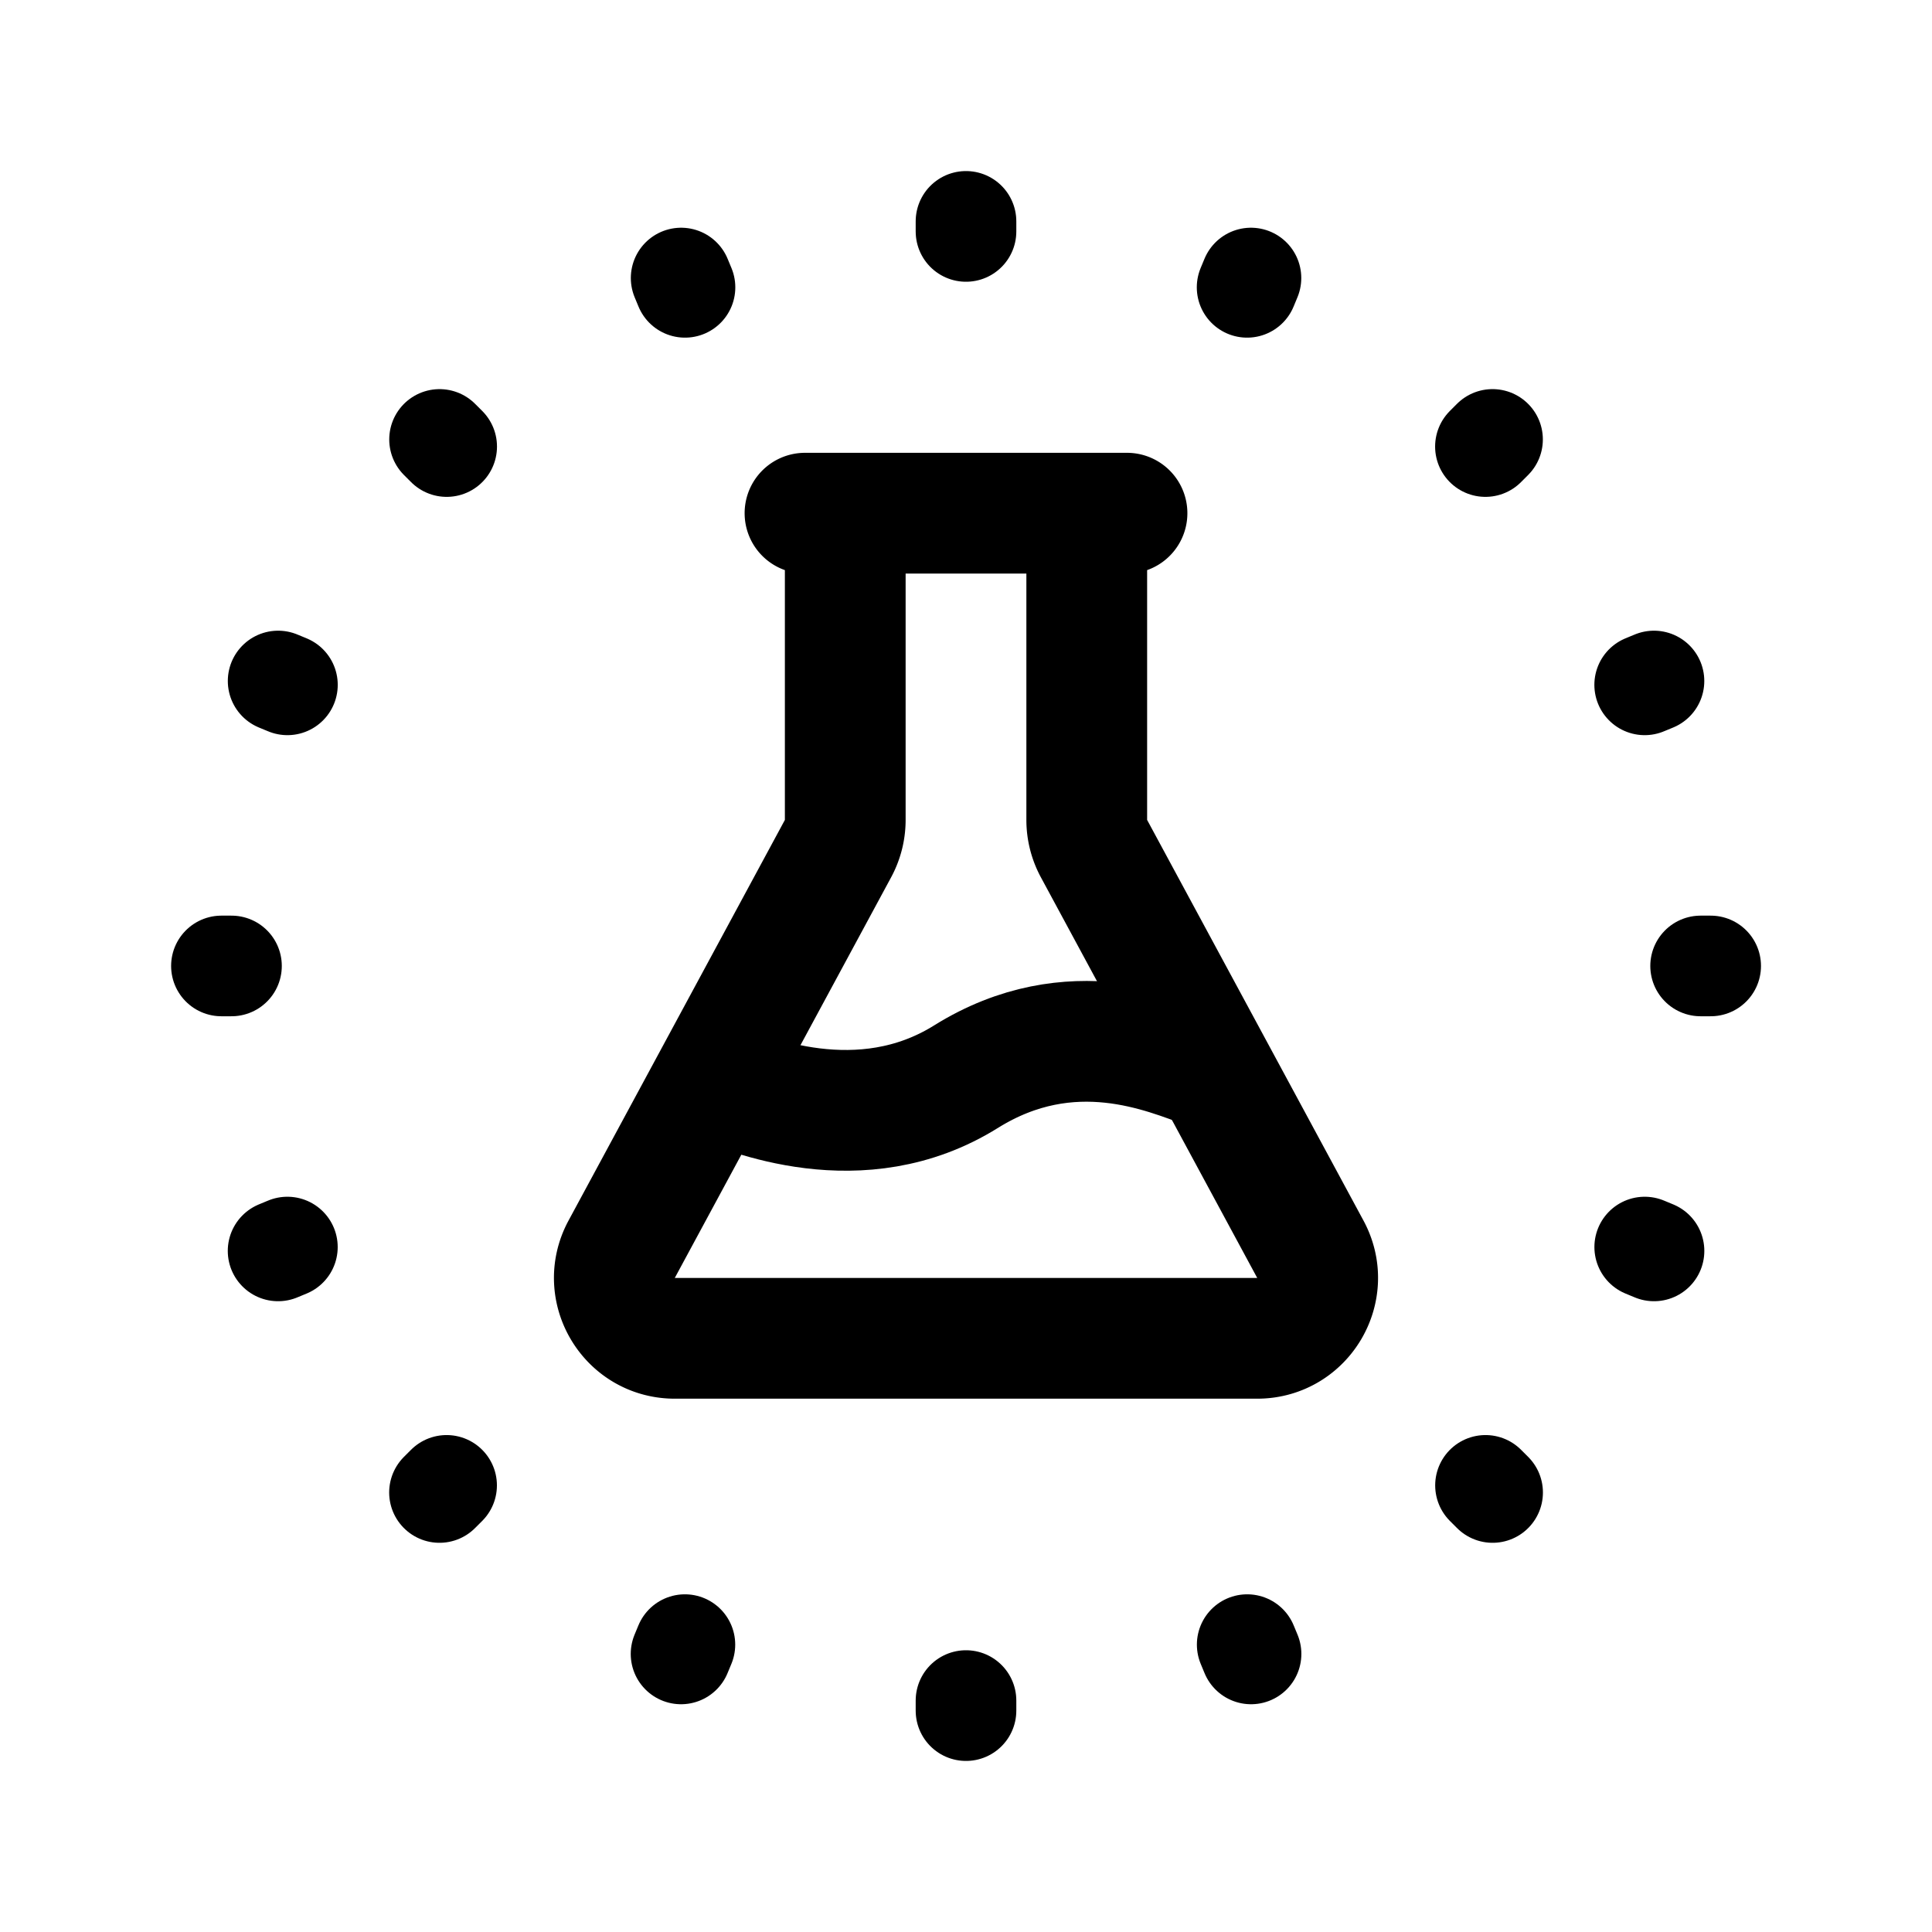<svg width="192" height="192" viewBox="0 0 192 192" fill="none" xmlns="http://www.w3.org/2000/svg"><path d="M96 22v1m52.327 20.67-.707.708m22.385 51.617h-1m-20.671 52.327-.707-.707M96 169v1m-51.617-22.385-.708.707m-20.67-52.327h-1M44.39 44.378l-.708-.707m80.637-16.04-.383.924m40.434 39.122-.924.382m.928 56.255-.924-.383m-39.122 40.434-.383-.924m-55.88 0-.383.924M28.56 123.931l-.924.383m.928-56.255-.924-.382m40.434-39.122-.383-.924" stroke="#000" stroke-width="10" stroke-linecap="round" stroke-linejoin="round"/><path d="M80 51h4m0 0v30.484a6 6 0 0 1-.72 2.85l-21.5 39.815c-2.16 3.998.736 8.851 5.279 8.851h57.882c4.543 0 7.438-4.853 5.28-8.851l-21.5-39.815a6 6 0 0 1-.721-2.85V51m-24 0h24m4 0h-4" stroke="#000" stroke-width="12" stroke-linecap="round" stroke-linejoin="round"/><path d="M71 107.431c3.175 1.261 14.51 6.112 25-.431 10.491-6.542 20-2.207 24-.804" stroke="#000" stroke-width="12" stroke-linecap="round" stroke-linejoin="round"/></svg>